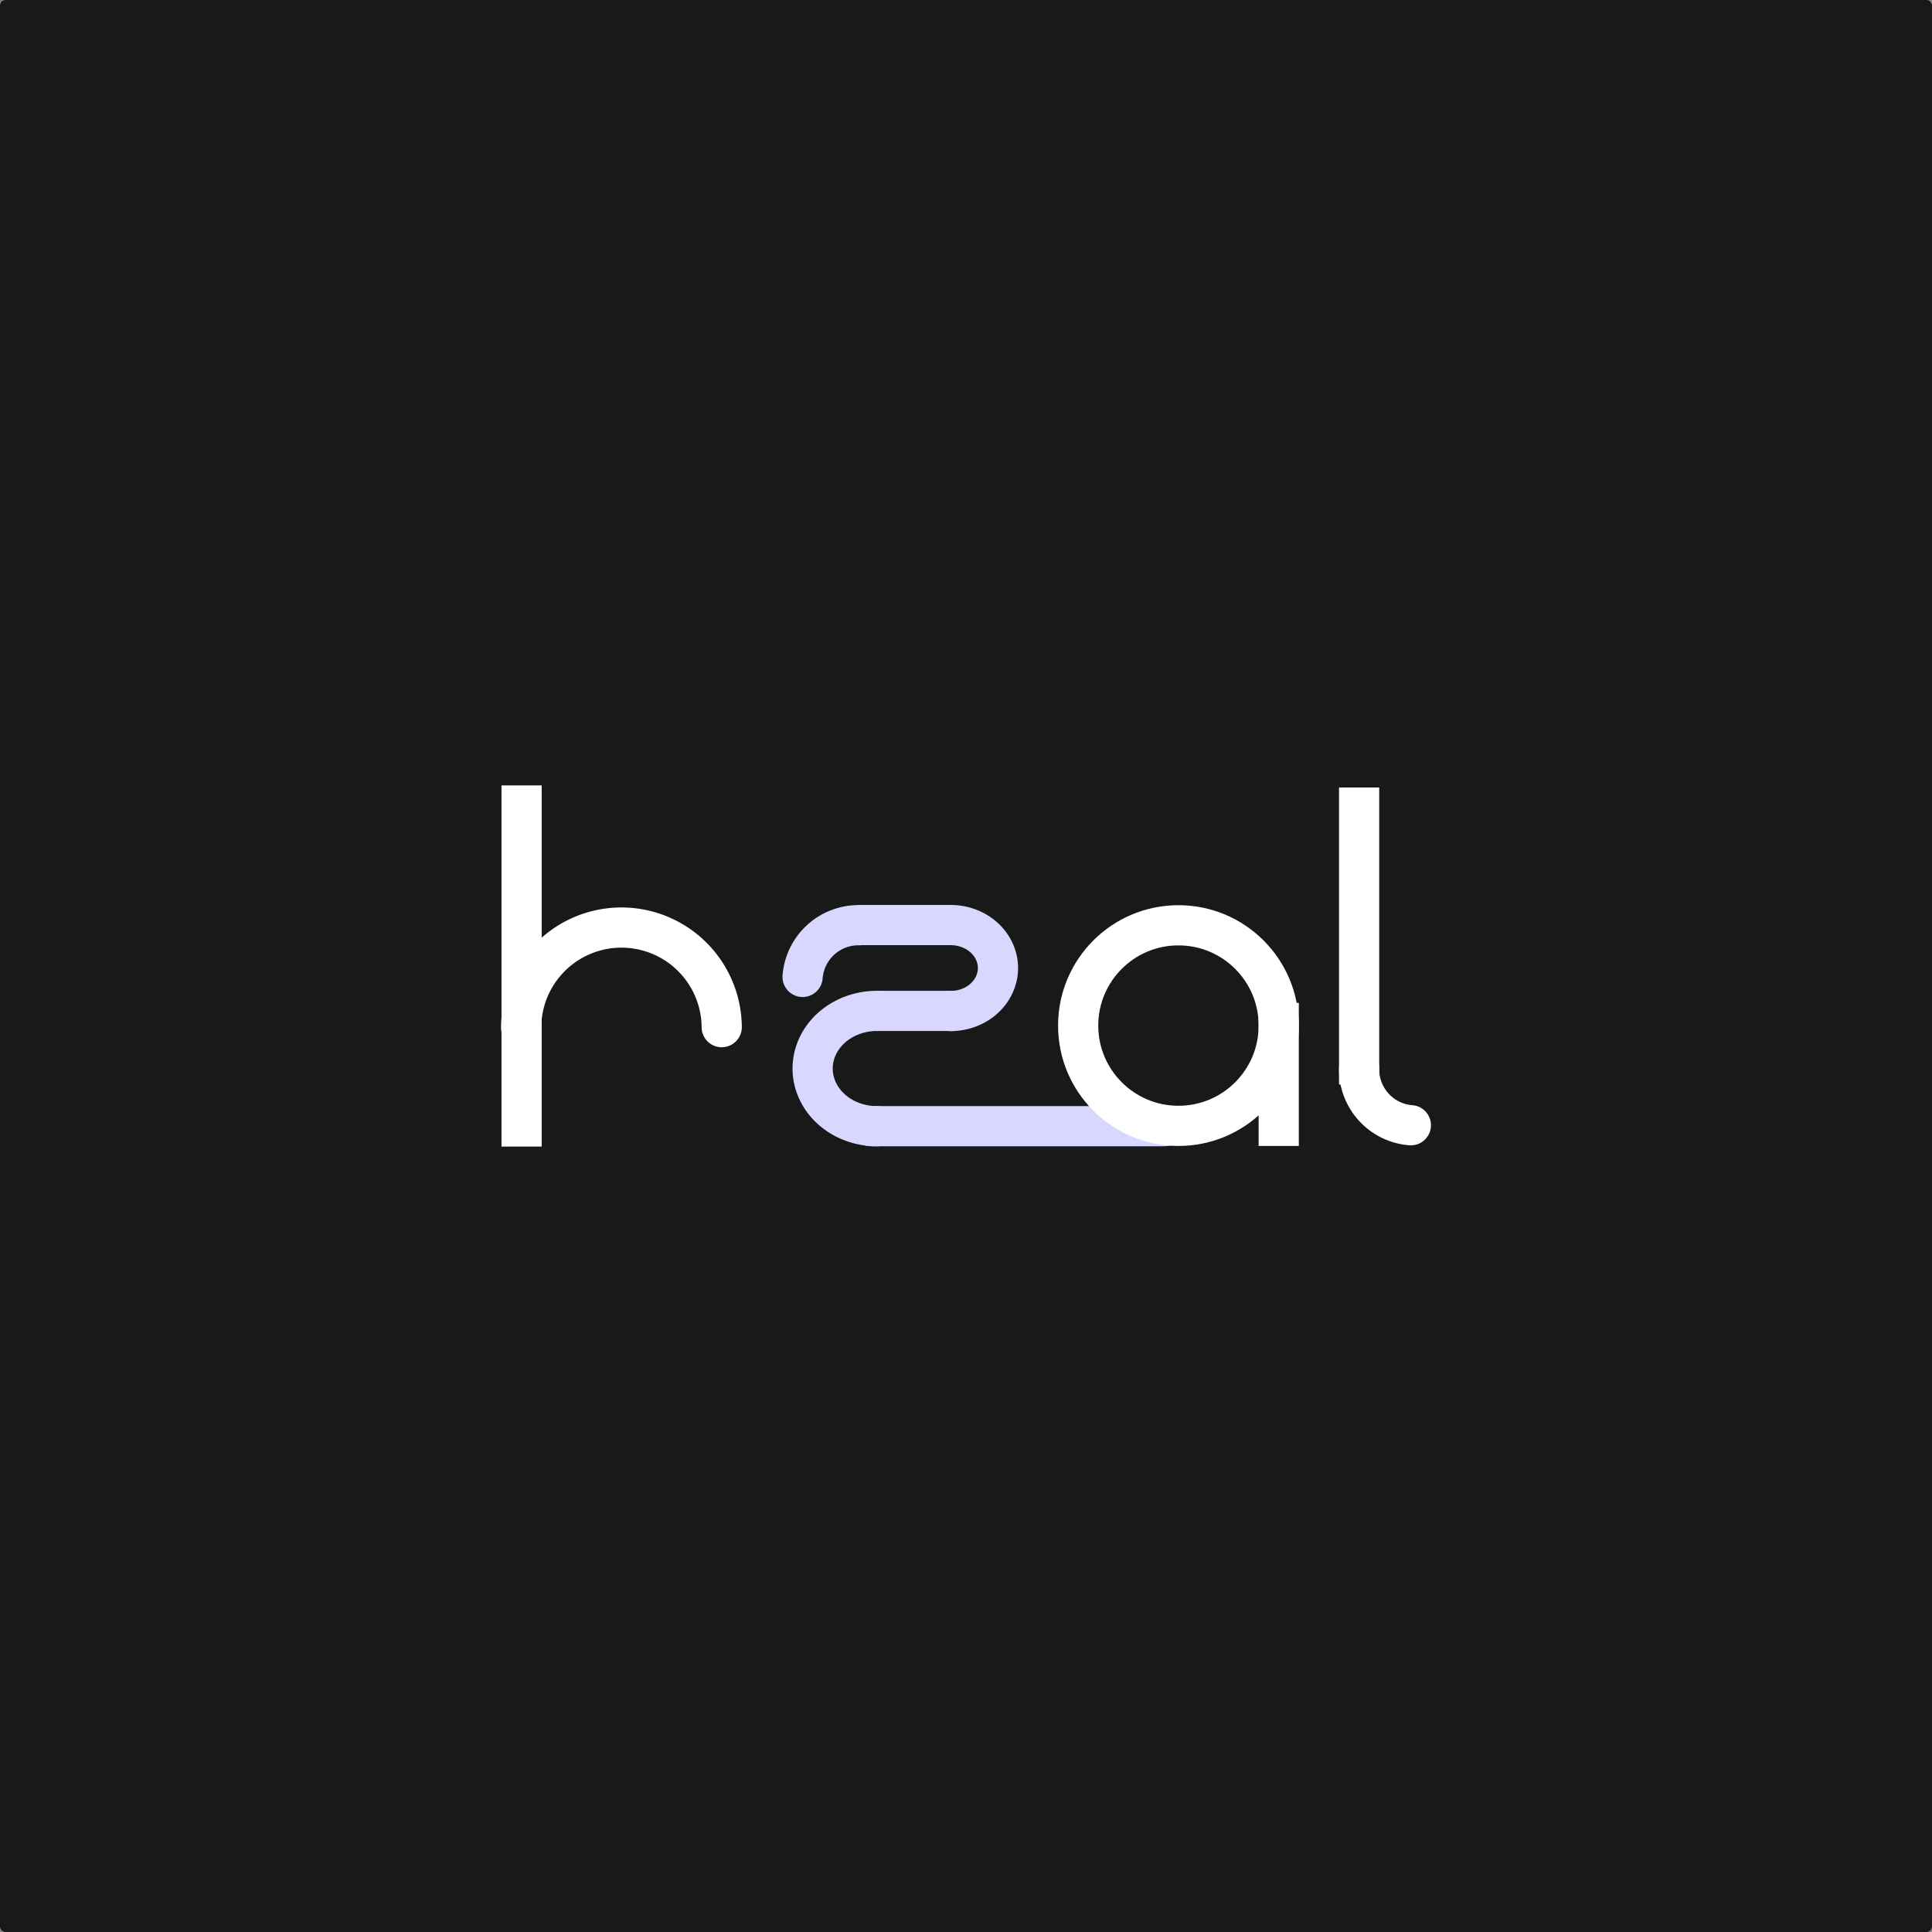 <?xml version="1.0" encoding="UTF-8" standalone="no"?>
<!-- Created with Inkscape (http://www.inkscape.org/) -->

<svg
   width="512"
   height="512"
   viewBox="0 0 135.467 135.467"
   version="1.1"
   id="svg5"
   xml:space="preserve"
   inkscape:version="1.2.2 (b0a84865, 2022-12-01)"
   sodipodi:docname="HEAL.svg"
   xmlns:inkscape="http://www.inkscape.org/namespaces/inkscape"
   xmlns:sodipodi="http://sodipodi.sourceforge.net/DTD/sodipodi-0.dtd"
   xmlns="http://www.w3.org/2000/svg"
   xmlns:svg="http://www.w3.org/2000/svg"><rect x="0" y="0" width="135.467" height="135.467" fill="#808080" stroke="none"/><sodipodi:namedview
     id="namedview7"
     pagecolor="#ffffff"
     bordercolor="#000000"
     borderopacity="0.25"
     inkscape:showpageshadow="2"
     inkscape:pageopacity="0.0"
     inkscape:pagecheckerboard="0"
     inkscape:deskcolor="#d1d1d1"
     inkscape:document-units="px"
     showgrid="false"
     inkscape:zoom="0.7217722"
     inkscape:cx="13.854787"
     inkscape:cy="259.08451"
     inkscape:window-width="1385"
     inkscape:window-height="812"
     inkscape:window-x="20"
     inkscape:window-y="32"
     inkscape:window-maximized="0"
     inkscape:current-layer="layer1" /><defs
     id="defs2"><inkscape:perspective
       sodipodi:type="inkscape:persp3d"
       inkscape:vp_x="0 : 67.733335 : 1"
       inkscape:vp_y="0 : 1000 : 0"
       inkscape:vp_z="135.46666 : 67.733335 : 1"
       inkscape:persp3d-origin="67.73333 : 45.155557 : 1"
       id="perspective4178" /><inkscape:path-effect
       effect="fillet_chamfer"
       id="path-effect2656"
       is_visible="true"
       lpeversion="1"
       nodesatellites_param="F,0,0,1,0,0,0,1 @ F,0,0,1,0,0,0,1 @ F,0,0,1,0,1.407,0,1 @ F,0,0,1,0,1.407,0,1"
       unit="px"
       method="auto"
       mode="F"
       radius="0"
       chamfer_steps="1"
       flexible="false"
       use_knot_distance="true"
       apply_no_radius="true"
       apply_with_radius="true"
       only_selected="false"
       hide_knots="false" /><inkscape:path-effect
       effect="fillet_chamfer"
       id="path-effect2656-0"
       is_visible="true"
       lpeversion="1"
       nodesatellites_param="F,0,0,1,0,0,0,1 @ F,0,0,1,0,0,0,1 @ F,0,0,1,0,0,0,1 @ F,0,0,1,0,0,0,1"
       unit="px"
       method="auto"
       mode="F"
       radius="0"
       chamfer_steps="1"
       flexible="false"
       use_knot_distance="true"
       apply_no_radius="true"
       apply_with_radius="true"
       only_selected="false"
       hide_knots="false" /><inkscape:path-effect
       effect="fillet_chamfer"
       id="path-effect2656-0-2"
       is_visible="true"
       lpeversion="1"
       nodesatellites_param="F,0,0,1,0,0,0,1 @ F,0,0,1,0,0,0,1 @ F,0,0,1,0,0,0,1 @ F,0,0,1,0,0,0,1"
       unit="px"
       method="auto"
       mode="F"
       radius="0"
       chamfer_steps="1"
       flexible="false"
       use_knot_distance="true"
       apply_no_radius="true"
       apply_with_radius="true"
       only_selected="false"
       hide_knots="false" /><inkscape:path-effect
       effect="fillet_chamfer"
       id="path-effect2656-9"
       is_visible="true"
       lpeversion="1"
       nodesatellites_param="F,0,0,1,0,0,0,1 @ F,0,0,1,0,0,0,1 @ F,0,0,1,0,1.407,0,1 @ F,0,0,1,0,1.407,0,1"
       unit="px"
       method="auto"
       mode="F"
       radius="0"
       chamfer_steps="1"
       flexible="false"
       use_knot_distance="true"
       apply_no_radius="true"
       apply_with_radius="true"
       only_selected="false"
       hide_knots="false" /><inkscape:path-effect
       effect="fillet_chamfer"
       id="path-effect2656-9-3"
       is_visible="true"
       lpeversion="1"
       nodesatellites_param="F,0,0,1,0,0,0,1 @ F,0,0,1,0,0,0,1 @ F,0,0,1,0,1.407,0,1 @ F,0,0,1,0,1.407,0,1"
       unit="px"
       method="auto"
       mode="F"
       radius="0"
       chamfer_steps="1"
       flexible="false"
       use_knot_distance="true"
       apply_no_radius="true"
       apply_with_radius="true"
       only_selected="false"
       hide_knots="false" /><inkscape:path-effect
       effect="fillet_chamfer"
       id="path-effect2656-06"
       is_visible="true"
       lpeversion="1"
       nodesatellites_param="F,0,0,1,0,0,0,1 @ F,0,0,1,0,0,0,1 @ F,0,0,1,0,1.407,0,1 @ F,0,0,1,0,1.407,0,1"
       unit="px"
       method="auto"
       mode="F"
       radius="0"
       chamfer_steps="1"
       flexible="false"
       use_knot_distance="true"
       apply_no_radius="true"
       apply_with_radius="true"
       only_selected="false"
       hide_knots="false" /></defs><rect
     style="font-variation-settings:'wght' 700;fill:#191919;fill-opacity:1;stroke:none;stroke-width:0.601;stroke-linecap:round;stroke-dasharray:none;stroke-opacity:1"
     id="Background"
     width="135.467"
     height="135.467"
     x="0"
     y="0"
     rx="0.387"
     ry="0.392" /><g
     inkscape:groupmode="layer"
     id="layer1"
     inkscape:label="Layer 1"
     transform="translate(22.619,4.229)"><g
       id="l"><path
         style="font-variation-settings:'wght' 700;fill:#ffffff;fill-opacity:1;stroke:#ffffff;stroke-width:2.818;stroke-linecap:round;stroke-dasharray:none;stroke-opacity:1"
         id="path3374-6-5-4-1"
         sodipodi:type="arc"
         sodipodi:cx="-70.753906"
         sodipodi:cy="76.606636"
         sodipodi:rx="3.9275916"
         sodipodi:ry="3.9275897"
         sodipodi:start="3.2182495"
         sodipodi:end="4.7303843"
         sodipodi:arc-type="arc"
         d="m -74.67,76.306 a 3.928,3.928 0 0 1 3.987,-3.626"
         sodipodi:open="true"
         transform="rotate(-90)" /><rect
         style="font-variation-settings:'wght' 700;fill:#ffffff;fill-opacity:1;stroke:none;stroke-width:7.588;stroke-linecap:round;stroke-dasharray:none;stroke-opacity:1"
         id="i-rect-7-0"
         width="2.818"
         height="20.826"
         x="-74.088"
         y="-71.813"
         ry="1.159"
         rx="0"
         transform="scale(-1)" /></g><g
       id="e"><path
         id="path3374-6-5-4"
         style="font-variation-settings:'wght' 700;fill:none;stroke:#d7d7ff;stroke-width:2.818;stroke-linecap:round"
         d="M 33.657,64.27 A 3.928,3.928 0 0 1 37.643,60.644" /><path
         id="rect757-0-1-7-5"
         style="fill:#d7d7ff;fill-opacity:1;stroke:none;stroke-width:9.198;stroke-linecap:round;stroke-dasharray:none"
         d="m 44.296,65.244 h -5.428 v 2.818 h 5.428 z" /><path
         id="rect757-8-6-9-8"
         style="fill:#d7d7ff;fill-opacity:1;stroke:none;stroke-width:11.417;stroke-linecap:round"
         d="m 43.904,59.225 h -6.207 c -0.597,0 -1.078,0.628 -1.078,1.409 0,0.781 0.481,1.409 1.078,1.409 h 6.207 c 0.597,0 1.078,-0.628 1.078,-1.409 0,-0.781 -0.481,-1.409 -1.078,-1.409 z" /><path
         id="path1586-0-0-6"
         style="fill:none;stroke:#d7d7ff;stroke-width:2.818;stroke-linecap:round;stroke-dasharray:none;stroke-opacity:1"
         d="m 38.868,74.737 a 4.507,4.042 0 0 1 -3.903,-2.021 4.507,4.042 0 0 1 0,-4.042 4.507,4.042 0 0 1 3.903,-2.021" /><path
         id="path1586-4-3-7-2"
         style="fill:none;stroke:#d7d7ff;stroke-width:2.818;stroke-linecap:round;stroke-dasharray:none;stroke-opacity:1"
         d="m 44.037,66.662 a 3.32,3.014 0 0 0 2.875,-1.507 3.32,3.014 0 0 0 0,-3.014 3.32,3.014 0 0 0 -2.875,-1.507" /><path
         id="i-rect-7-5"
         style="font-variation-settings:'wght' 700;fill:#d7d7ff;stroke-width:8.191;stroke-linecap:round"
         transform="rotate(90)"
         d="m 74.737,-60.884 c 0.781,0 1.409,0.887 1.409,1.988 v 20.289 c 0,1.101 -0.628,1.988 -1.409,1.988 -0.781,0 -1.409,-0.887 -1.409,-1.988 v -20.289 c 0,-1.101 0.628,-1.988 1.409,-1.988 z" /></g><g
       id="a"><ellipse
         style="font-variation-settings:'wght' 700;fill:none;fill-opacity:1;stroke:#ffffff;stroke-width:2.818;stroke-linecap:round;stroke-dasharray:none;stroke-opacity:1"
         id="path3374-6-5"
         cx="60.011"
         cy="67.682"
         rx="7.032"
         ry="7.032" /><rect
         style="font-variation-settings:'wght' 700;fill:#ffffff;fill-opacity:1;stroke:none;stroke-width:5.266;stroke-linecap:round;stroke-dasharray:none;stroke-opacity:1"
         id="rect5094-8"
         width="2.818"
         height="10.028"
         x="65.633"
         y="66.095"
         ry="0"
         rx="1.409" /></g><g
       id="h"><path
         style="font-variation-settings:'wght' 700;fill:none;fill-opacity:1;stroke:#ffffff;stroke-width:2.818;stroke-linecap:round;stroke-dasharray:none;stroke-opacity:1"
         id="path3374-6-5-3"
         sodipodi:type="arc"
         sodipodi:cx="20.954893"
         sodipodi:cy="67.841003"
         sodipodi:rx="7.0318079"
         sodipodi:ry="7.0318046"
         sodipodi:start="3.1415927"
         sodipodi:end="6.2762671"
         sodipodi:open="true"
         sodipodi:arc-type="arc"
         d="m 13.923,67.841 a 7.032,7.032 0 0 1 7.007,-7.032 7.032,7.032 0 0 1 7.056,6.983" /><path
         style="font-variation-settings:'wght' 700;fill:#ffffff;fill-opacity:1;stroke:none;stroke-width:5.542;stroke-linecap:round;stroke-dasharray:none;stroke-opacity:1"
         id="rect5094-0-2-9-9"
         width="2.818"
         height="8.376"
         x="26.578"
         y="67.783"
         ry="0"
         rx="0"
         inkscape:path-effect="#path-effect2656"
         d="m 26.578,67.783 h 2.818 v 6.969 a 1.407,1.407 135 0 1 -1.407,1.407 h -0.004 a 1.407,1.407 45 0 1 -1.407,-1.407 z"
         sodipodi:type="rect" /><rect
         style="font-variation-settings:'wght' 700;fill:#ffffff;fill-opacity:1;stroke:none;stroke-width:8.367;stroke-linecap:round;stroke-dasharray:none;stroke-opacity:1"
         id="i-rect-7"
         width="2.818"
         height="25.323"
         x="-15.363"
         y="-76.165"
         ry="1.409"
         rx="0"
         transform="scale(-1)" /></g></g></svg>
